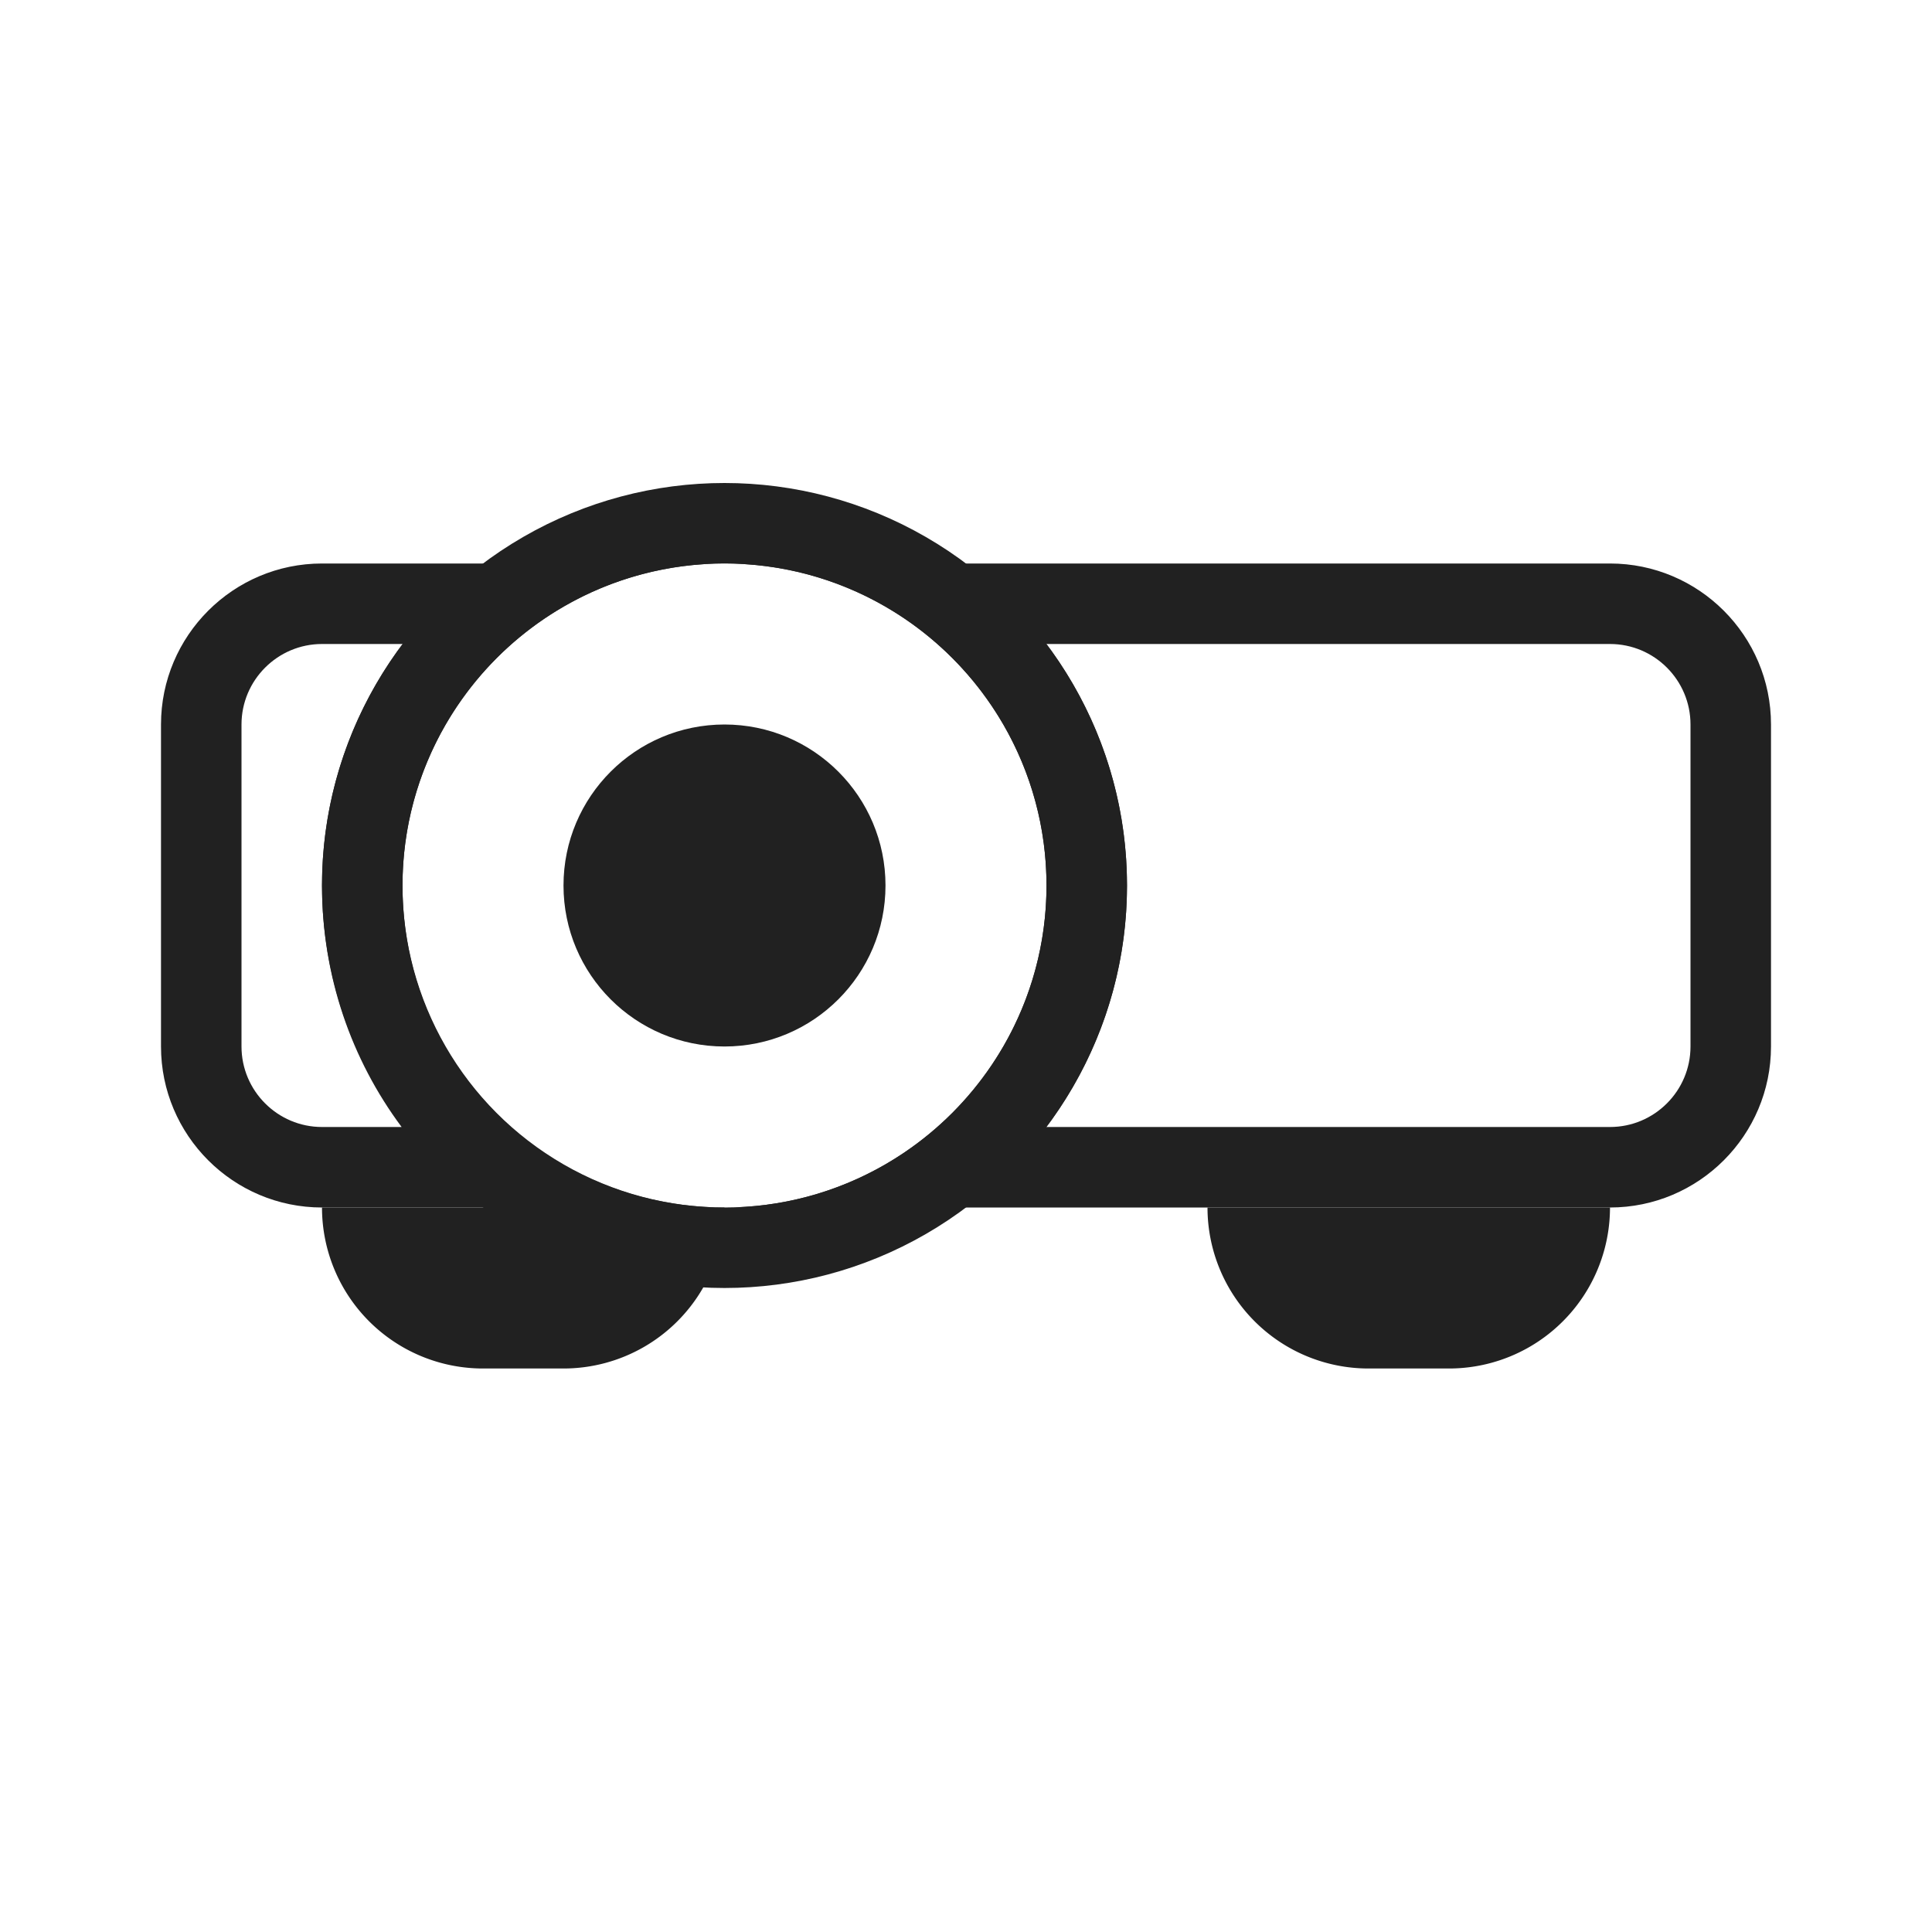<svg id="projector_grey" xmlns="http://www.w3.org/2000/svg" width="24" height="24" viewBox="0 0 24 24">
  <rect id="Rectangle_1254" data-name="Rectangle 1254" width="24" height="24" fill="none"/>
  <g id="Group_1659" data-name="Group 1659" transform="translate(-1176 -160)">
    <path id="Rectangle_1252" data-name="Rectangle 1252" d="M0,0H5A0,0,0,0,1,5,0V0A2,2,0,0,1,3,2H2A2,2,0,0,1,0,0V0A0,0,0,0,1,0,0Z" transform="translate(1180 175)" fill="#212121"/>
    <path id="Rectangle_1264" data-name="Rectangle 1264" d="M0,0H5A0,0,0,0,1,5,0V0A2,2,0,0,1,3,2H2A2,2,0,0,1,0,0V0A0,0,0,0,1,0,0Z" transform="translate(1191 175)" fill="#212121"/>
    <g id="Subtraction_95" data-name="Subtraction 95" transform="translate(1537 4601)" fill="none">
      <path d="M-341-4426h-10.993a4.005,4.005,0,0,0,3.993-4,4,4,0,0,0-4-4h11a2,2,0,0,1,2,2v4A2,2,0,0,1-341-4426Zm-11.127,0H-357a2,2,0,0,1-2-2v-4a2,2,0,0,1,2-2h4.993a4.005,4.005,0,0,0-3.992,4,3.981,3.981,0,0,0,3.872,4Z" stroke="none"/>
      <path d="M -341 -4427 C -340.448 -4427 -340 -4427.449 -340 -4428 L -340 -4432 C -340 -4432.551 -340.448 -4433 -341 -4433 L -348.002 -4433 C -347.373 -4432.164 -347 -4431.125 -347 -4430 C -347 -4428.876 -347.373 -4427.837 -348.003 -4427 L -341 -4427 M -356.011 -4427 C -356.633 -4427.835 -357 -4428.873 -357 -4430 C -357 -4431.125 -356.626 -4432.164 -355.996 -4433 L -357 -4433 C -357.551 -4433 -358 -4432.551 -358 -4432 L -358 -4428 C -358 -4427.449 -357.551 -4427 -357 -4427 L -356.011 -4427 M -341 -4426 L -351.993 -4426 C -349.791 -4426.004 -348 -4427.798 -348 -4430 C -348 -4432.206 -349.794 -4434 -352 -4434 L -341 -4434 C -339.897 -4434 -339 -4433.103 -339 -4432 L -339 -4428 C -339 -4426.897 -339.897 -4426 -341 -4426 Z M -352.128 -4426 L -357 -4426 C -358.103 -4426 -359 -4426.897 -359 -4428 L -359 -4432 C -359 -4433.103 -358.103 -4434 -357 -4434 L -352.007 -4434 C -354.209 -4433.997 -356 -4432.203 -356 -4430 C -356 -4427.827 -354.299 -4426.071 -352.128 -4426.002 L -352.128 -4426 Z" stroke="none" fill="#212121"/>
    </g>
    <g id="Ellipse_776" data-name="Ellipse 776" transform="translate(1180 166)" fill="none" stroke="#212121" stroke-width="1">
      <circle cx="5" cy="5" r="5" stroke="none"/>
      <circle cx="5" cy="5" r="4.5" fill="none"/>
    </g>
    <circle id="Ellipse_651" data-name="Ellipse 651" cx="2" cy="2" r="2" transform="translate(1183 169)" fill="#212121"/>
  </g>
</svg>